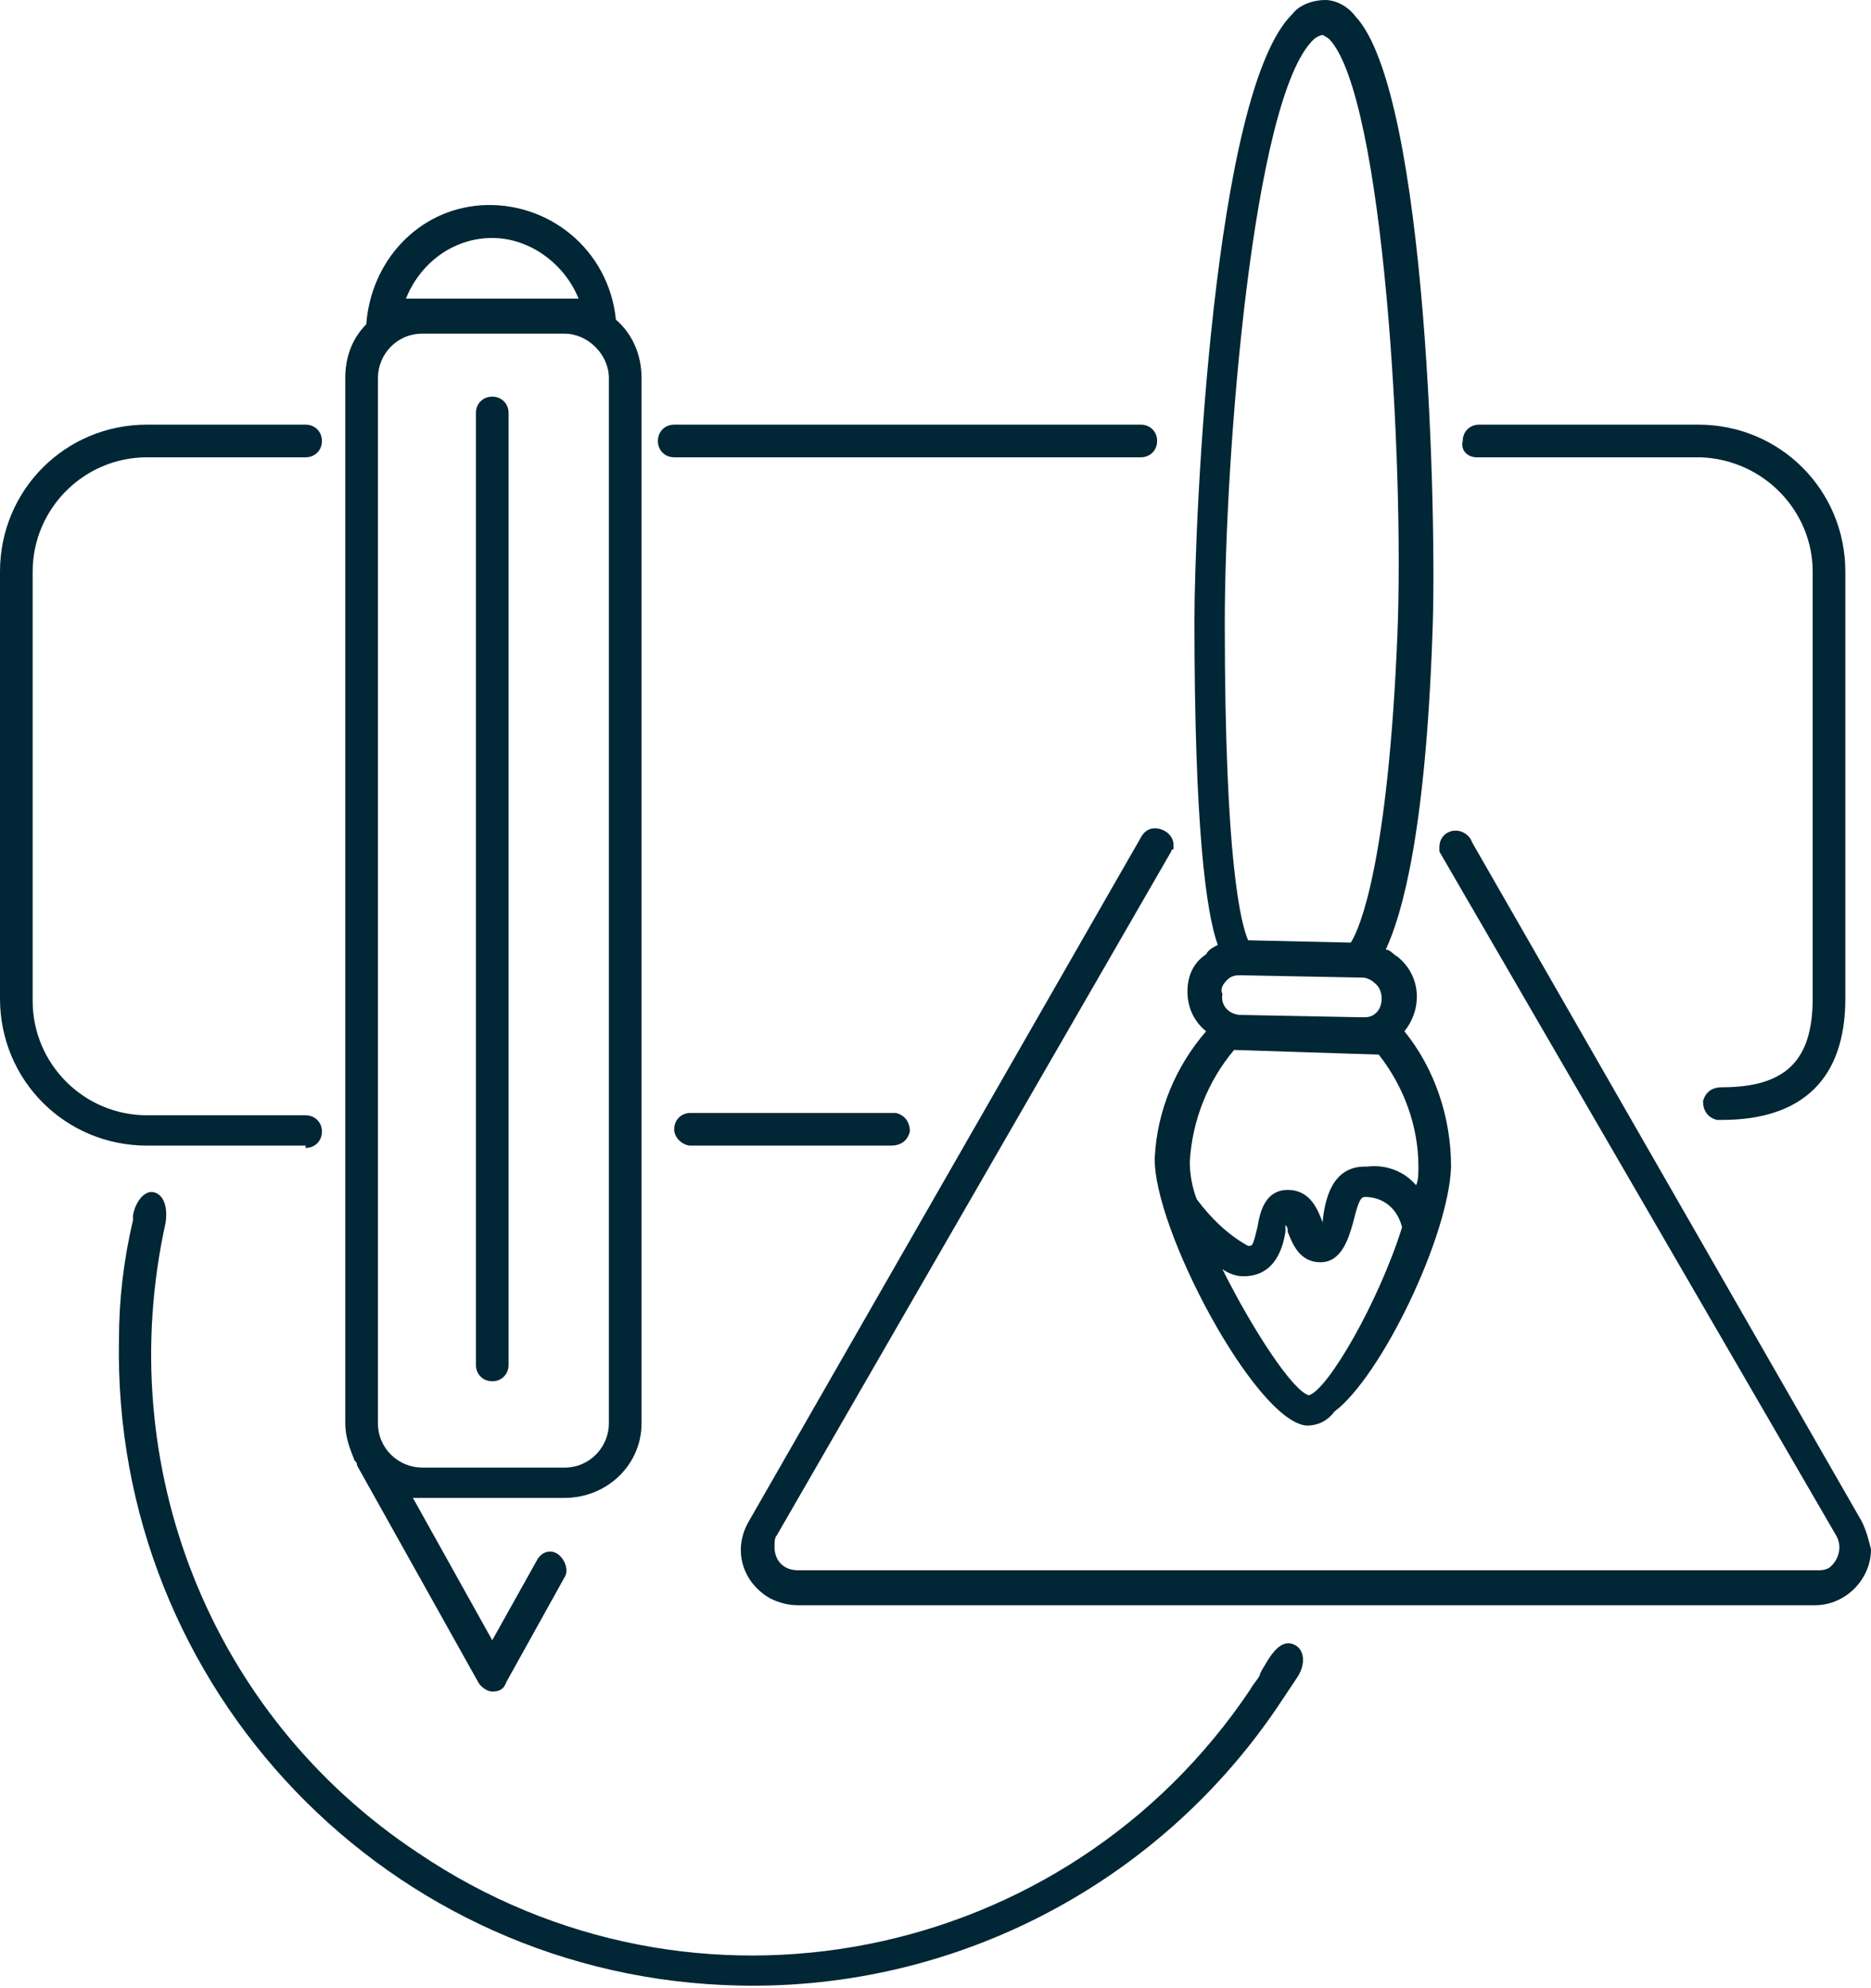 <svg class="icon icon-visual-library" role="presentation" aria-labelledby="icon-visual-library-title icon-visual-library-desc" xmlns="http://www.w3.org/2000/svg" width="80.2" height="85.2" viewBox="0 0 80.2 85.2"><title id="icon-visual-library-title">Visual Library</title><description id="icon-visual-library-desc">Icon with a pencil and a paintbrush.</description><g fill="#012635"><path d="M15.3 62.8l5.2 9.3c.1.2.4.4.6.4.3 0 .5-.1.6-.4l2.5-4.5c.2-.3 0-.8-.3-1-.3-.2-.7-.1-.9.3l-1.9 3.4-3.4-6.1h6.5c1.8 0 3.3-1.4 3.3-3.2V16.2c0-1-.4-1.9-1.1-2.5-.3-3-2.9-5.1-5.8-4.9-2.7.2-4.7 2.4-4.9 5.1-.6.6-.9 1.4-.9 2.3V61c0 .6.2 1.1.4 1.6.1.1.1.1.1.2zm5.8-52.6c1.6 0 3.1 1.1 3.7 2.6h-7.4c.6-1.5 2-2.6 3.7-2.6zm-4.9 6c0-1 .8-1.9 1.9-1.9h6.1c1 0 1.9.9 1.9 1.9V61c0 1-.8 1.9-1.9 1.9h-6.1c-1 0-1.9-.8-1.9-1.9V16.2z"/><path d="M21.1 59.2c.4 0 .7-.3.7-.7V17.7c0-.4-.3-.7-.7-.7-.4 0-.7.3-.7.7v40.8c0 .4.3.7.7.7zm29.8-16.7c0 .7.3 1.3.8 1.7-1.3 1.5-2.1 3.4-2.2 5.4-.1 3 4.3 11.3 6.5 11.5.5 0 .9-.2 1.2-.6 2-1.5 4.9-7.5 5-10.5 0-2.1-.7-4.2-2-5.8.8-1 .7-2.4-.3-3.2-.2-.1-.3-.3-.5-.3.7-1.5 1.7-5 2-13.5.2-4.7-.2-23.2-3.3-26.5-.3-.4-.8-.7-1.3-.7s-1.1.2-1.4.6c-3.4 3.3-4.2 21.7-4.2 26 0 8.9.5 12.5 1 13.9-.2.1-.4.2-.5.4-.6.4-.8 1-.8 1.6zm5.2 17.3c-.7-.2-2.4-2.8-3.7-5.4.3.2.6.3.9.3 1.4 0 1.7-1.3 1.8-1.9v-.3c.1.1.1.2.1.3.2.5.5 1.3 1.4 1.3s1.2-1 1.4-1.7c.2-.8.3-1.1.5-1.1.8 0 1.4.5 1.6 1.3-1 3.2-3.2 7-4 7.2zm-3.6-33.1c0-7.2 1.2-22.5 3.8-25 .1-.1.3-.2.4-.2 0 0 .2.1.3.2 2.3 2.5 3.2 18.1 2.9 25.5-.4 9.7-1.6 12.6-2 13.2l-4.4-.1c-.3-.7-1-3.3-1-13.6zm.1 15.3c.2-.2.4-.2.6-.2l5.2.1c.2 0 .4.1.6.3.3.3.3.9 0 1.2-.2.2-.4.2-.6.2l-5.2-.1c-.5 0-.9-.4-.8-.9-.1-.2 0-.4.2-.6zm.3 3l6.2.2c1.1 1.4 1.7 3.1 1.7 4.8 0 .3 0 .6-.1.8-.5-.6-1.3-.9-2.1-.8h-.1c-1.4 0-1.7 1.4-1.8 2.3v.2-.1c-.2-.5-.5-1.4-1.5-1.4s-1.2 1-1.3 1.6c-.2.8-.2.8-.4.8-.9-.5-1.6-1.2-2.2-2-.2-.5-.3-1.1-.3-1.6.1-1.8.8-3.5 1.9-4.8z"/><path d="M55.5 70.5c-.4-.2-.8 0-1.3.9 0 0-.2.3-.2.4-.1.2-.3.4-.4.6-7.9 11.8-23.9 15-35.7 7C9 73.5 4.8 62.8 7.1 52.4c.1-.7-.1-1.2-.5-1.3s-.8.4-.9 1v.2c-.4 1.7-.6 3.4-.6 5.1-.3 15 11.6 27.4 26.6 27.7 9.4.2 18.2-4.5 23.3-12.3l.6-.9c.4-.6.3-1.2-.1-1.4zM13.1 49.2c.4 0 .7-.3.7-.7s-.3-.7-.7-.7H6.3c-2.7 0-4.9-2.2-4.9-4.9V24.5c0-2.7 2.2-4.9 4.9-4.9h6.8c.4 0 .7-.3.7-.7 0-.4-.3-.7-.7-.7H6.3C2.8 18.2 0 21 0 24.5v18.3c0 3.5 2.8 6.3 6.3 6.3h6.8zm15.8-29.6h20c.4 0 .7-.3.7-.7 0-.4-.3-.7-.7-.7h-20c-.4 0-.7.3-.7.7 0 .4.3.7.7.7zm34.4 0h9.6c2.7.1 4.8 2.3 4.8 4.9v18.3c0 2.7-1.2 3.8-3.9 3.8-.4 0-.7.2-.8.6 0 .4.2.7.6.8h.2c3.5 0 5.3-1.8 5.3-5.2V24.5c0-3.5-2.8-6.3-6.3-6.3h-9.4c-.4 0-.7.3-.7.7-.1.4.2.7.6.7z"/><path d="M79.8 65.2L63.1 36.1c-.1-.3-.4-.5-.7-.5-.4 0-.7.3-.7.7v.2l17 29.3c.3.5.1 1.1-.3 1.4-.2.1-.3.1-.5.1H34.2c-.6 0-1-.4-1-1 0-.2 0-.4.1-.5l16.9-29.3s0-.1.1-.1v-.2c0-.4-.4-.7-.8-.7-.3 0-.5.2-.6.4L32.1 65.2c-.7 1.2-.3 2.6.9 3.3.4.2.8.3 1.2.3h43.6c1.3 0 2.4-1.1 2.4-2.4-.1-.4-.2-.8-.4-1.2zM29.6 49.1H38.2c.4 0 .7-.2.8-.6 0-.4-.2-.7-.6-.8H29.6c-.4 0-.7.3-.7.7s.4.7.7.7z"/></g></svg>

